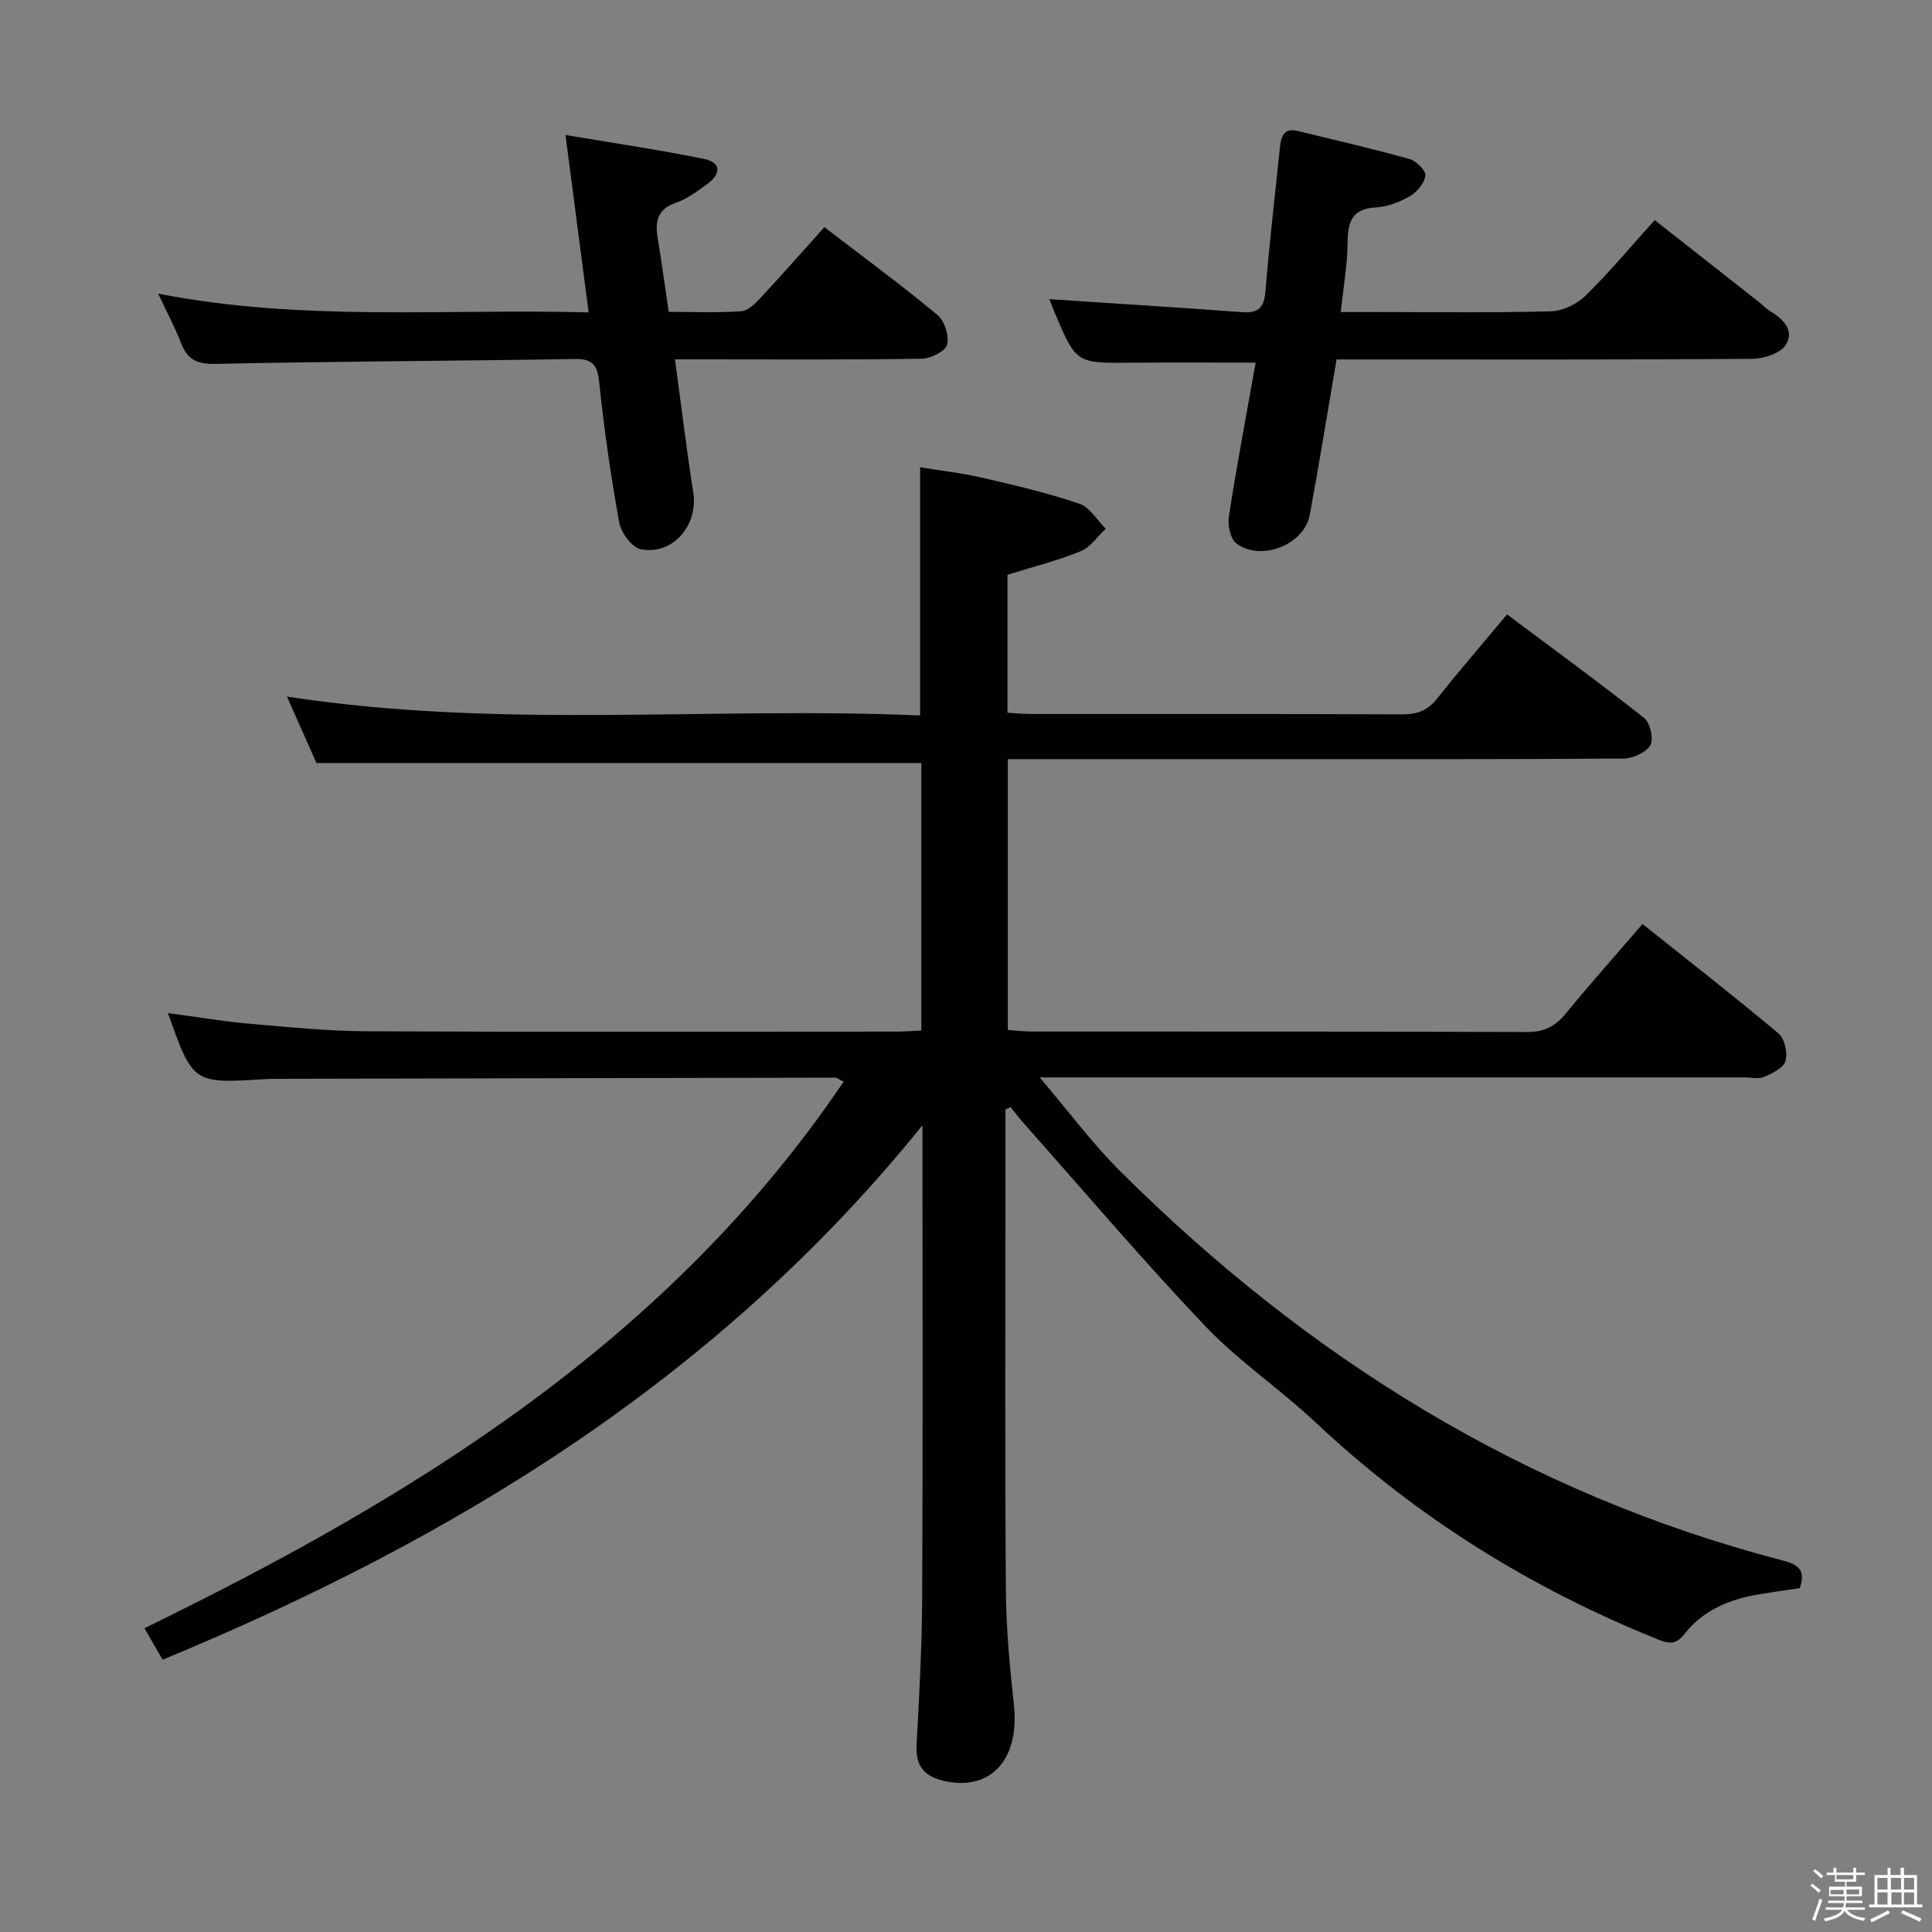 <svg enable-background="new 0 0 400 400" viewBox="0 0 400 400" xmlns="http://www.w3.org/2000/svg"><rect x="0" y="0" width="400" height="400" fill="#808080" stroke="none"/><path d="m374.8 390.4.4-.4c.7.5 1.3 1 1.8 1.4l-.5.5c-.5-.6-1.1-1.1-1.7-1.5zm1 7.3-.6-.3c.5-1.4 1.1-2.8 1.5-4.3.2.1.4.2.6.3-.5 1.3-1 2.8-1.5 4.3zm-.4-10.3.4-.4c.4.3 1 .8 1.7 1.4l-.5.5c-.4-.5-1-1-1.6-1.5zm2.5.3h1.7v-1h.6v1h3.5v-1h.6v1h1.8v.5h-1.8v1.4h-2v1h3.2v2h-3.2v.9h3.3v.5h-3.4c0 .3-.1.6-.1.9h4v.5h-3.7c.7.9 1.9 1.5 3.8 1.7-.1.2-.2.4-.3.6-2.1-.4-3.5-1.1-4-2.1-.4 1-1.8 1.7-4 2.2-.1-.2-.2-.4-.3-.6 2.1-.4 3.4-1 3.8-1.8h-3.4v-.5h3.6c.1-.3.1-.6.2-.9h-3.3v-.5h3.4c0-.3 0-.6 0-.9h-3.2v-2h3.3v-1h-2.1v-1.4h-1.7v-.5zm1.1 3.5v1h2.7c0-.3 0-.4 0-.4 0-.1 0-.2 0-.2 0-.1 0-.2 0-.3h-2.7zm1.2-3v.9h3.5v-.9zm4.7 3h-2.6v.6.4h2.6z" fill="#fcfbfa"/><path d="m393.6 386.7h.6v1.5h2.7v6.1h1.1v.6h-11v-.6h1.1v-6.1h2.7v-1.5h.6v1.5h2.1v-1.5zm-2.7 8.8.4.6c-1.2.6-2.5 1.3-3.8 1.9-.1-.2-.2-.4-.3-.6 1.2-.6 2.5-1.2 3.7-1.9zm-2.2-6.7v2.4h2.1v-2.4zm0 3v2.5h2.1v-2.5zm2.8-3v2.4h2.1v-2.4zm.1 3v2.5h2.1v-2.5h-2.2zm5.9 6.1c-1.4-.7-2.7-1.3-3.9-1.8l.3-.6c1.5.6 2.7 1.2 3.9 1.7zm-1.2-9.1h-2.1v2.4h2.1zm-2.1 3v2.5h2.1v-2.5z" fill="#fcfbfa"/><g fill="#010104"><path d="m208.17 229.72v15.4c0 28-.12 55.99.08 83.99.06 7.96.81 15.94 1.67 23.86 1.2 11.02-4.52 17.72-13.96 15.86-4.12-.81-6.46-2.78-6.2-7.47.57-10.3 1.12-20.61 1.17-30.93.15-31.16.06-62.32.06-93.49 0-.97 0-1.93 0-3.97-42.24 52.35-96.69 85.58-157.31 110.65-1.3-2.23-2.44-4.19-3.78-6.51 56.28-27.44 108.62-59.67 144.77-113.16-.99-.48-1.38-.83-1.76-.83-38.49.06-76.98.15-115.47.24-.83 0-1.67 0-2.5.06-14.98.94-14.98.94-20.17-13.67 5.83.77 11.44 1.73 17.1 2.22 8.11.71 16.24 1.51 24.37 1.55 36.49.16 72.99.07 109.48.06 1.63 0 3.26-.14 5.03-.22 0-18.8 0-37.22 0-55.38-41.66 0-83.06 0-125.23 0-1.73-3.9-3.84-8.65-6.11-13.77 44.07 6.83 87.65 2.03 131.09 3.92 0-17.44 0-34.01 0-51.38 4.14.68 8.51 1.16 12.77 2.14 6.78 1.56 13.58 3.16 20.16 5.38 2.17.73 3.69 3.4 5.5 5.19-1.71 1.6-3.17 3.84-5.19 4.67-4.73 1.93-9.73 3.18-15.15 4.87v28.56c1.59.09 3.19.26 4.79.26 25.66.02 51.33-.04 76.99.08 3.14.02 5.27-.86 7.22-3.32 4.53-5.72 9.31-11.25 14.43-17.37 9.62 7.2 19.14 14.13 28.37 21.43 1.26.99 2.03 4.4 1.29 5.66-.9 1.53-3.65 2.74-5.61 2.75-25.33.18-50.66.12-75.99.12-16.99 0-33.98 0-51.42 0v56.07c1.5.1 3.24.33 4.98.33 34.16.02 68.32-.04 102.48.1 3.55.01 5.86-1.14 8.04-3.8 5.04-6.15 10.33-12.09 15.9-18.56 9.61 7.66 19.04 14.99 28.18 22.67 1.27 1.07 1.9 4.02 1.43 5.7-.4 1.42-2.72 2.53-4.41 3.27-1.12.49-2.63.12-3.96.12-46.33 0-92.65 0-138.98 0-1.79 0-3.59 0-7.06 0 6.09 7.16 10.9 13.67 16.57 19.32 38.8 38.65 83.85 66.79 137.22 80.68 2.95.77 4.97 1.78 3.57 5.74-2.61.39-5.52.79-8.42 1.27-6.07 1.01-11.59 3.28-15.46 8.23-1.75 2.24-3.21 2.03-5.5 1.11-26.36-10.61-50.04-25.36-70.79-44.86-7.39-6.95-15.96-12.7-22.93-20.02-12.94-13.6-25.1-27.95-37.58-41.99-.95-1.07-1.81-2.23-2.72-3.35-.35.18-.7.35-1.05.52z"/><path d="m217.27 61.94c13.56.9 26.77 1.72 39.97 2.69 3.49.26 4.51-1.12 4.78-4.5.78-9.92 1.98-19.81 2.99-29.72.23-2.26.86-3.98 3.66-3.3 7.73 1.89 15.48 3.67 23.14 5.81 1.39.39 3.43 2.39 3.3 3.42-.19 1.57-1.73 3.41-3.2 4.27-2.1 1.22-4.63 2.19-7.02 2.33-4.88.27-5.85 2.86-5.88 7.15-.03 4.6-.86 9.2-1.41 14.51h7.11c12.16 0 24.32.18 36.47-.15 2.43-.07 5.33-1.51 7.11-3.25 4.86-4.76 9.23-10.01 14.3-15.63 7.34 5.77 14.59 11.47 21.84 17.17.65.51 1.22 1.16 1.93 1.58 2.8 1.67 5.3 4.12 3.31 7.15-1.16 1.76-4.6 2.81-7.03 2.83-26.64.19-53.29.12-79.93.12-1.97 0-3.94 0-5.99 0-1.89 11.04-3.6 21.64-5.55 32.2-1.14 6.17-10.18 9.74-15.22 5.86-1.25-.96-1.8-3.81-1.52-5.62 1.65-10.6 3.65-21.15 5.54-31.78-8.92 0-17.34-.06-25.76.02-11.41.1-11.41.15-15.87-10.43-.46-1.07-.85-2.16-1.07-2.73z"/><path d="m32.75 60.8c29.98 5.85 59.28 3.08 89.12 3.88-1.6-12.23-3.11-23.83-4.79-36.73 9.92 1.67 19.37 3.05 28.71 4.96 3.7.76 3.39 3.23.6 5.22-2.02 1.45-4.1 3.04-6.41 3.83-3.88 1.32-4.39 3.88-3.81 7.35.81 4.89 1.47 9.81 2.28 15.26 5.08 0 10.06.2 15-.13 1.37-.09 2.85-1.52 3.92-2.67 4.42-4.74 8.7-9.61 13.31-14.74 7.93 6.08 15.84 11.9 23.38 18.15 1.49 1.23 2.5 4.37 2.02 6.19-.36 1.38-3.41 2.87-5.29 2.9-14.99.24-29.99.13-44.99.13-1.8 0-3.6 0-6.05 0 1.3 9.61 2.39 18.65 3.79 27.63 1.05 6.73-4.32 13.03-10.89 11.67-1.84-.38-4.07-3.41-4.45-5.53-1.75-9.63-3.12-19.34-4.15-29.08-.38-3.6-1.4-4.83-5.1-4.76-24.81.41-49.62.48-74.42 1.01-3.87.08-5.79-1-7.1-4.42-1.23-3.23-2.89-6.31-4.68-10.12z"/></g></svg>